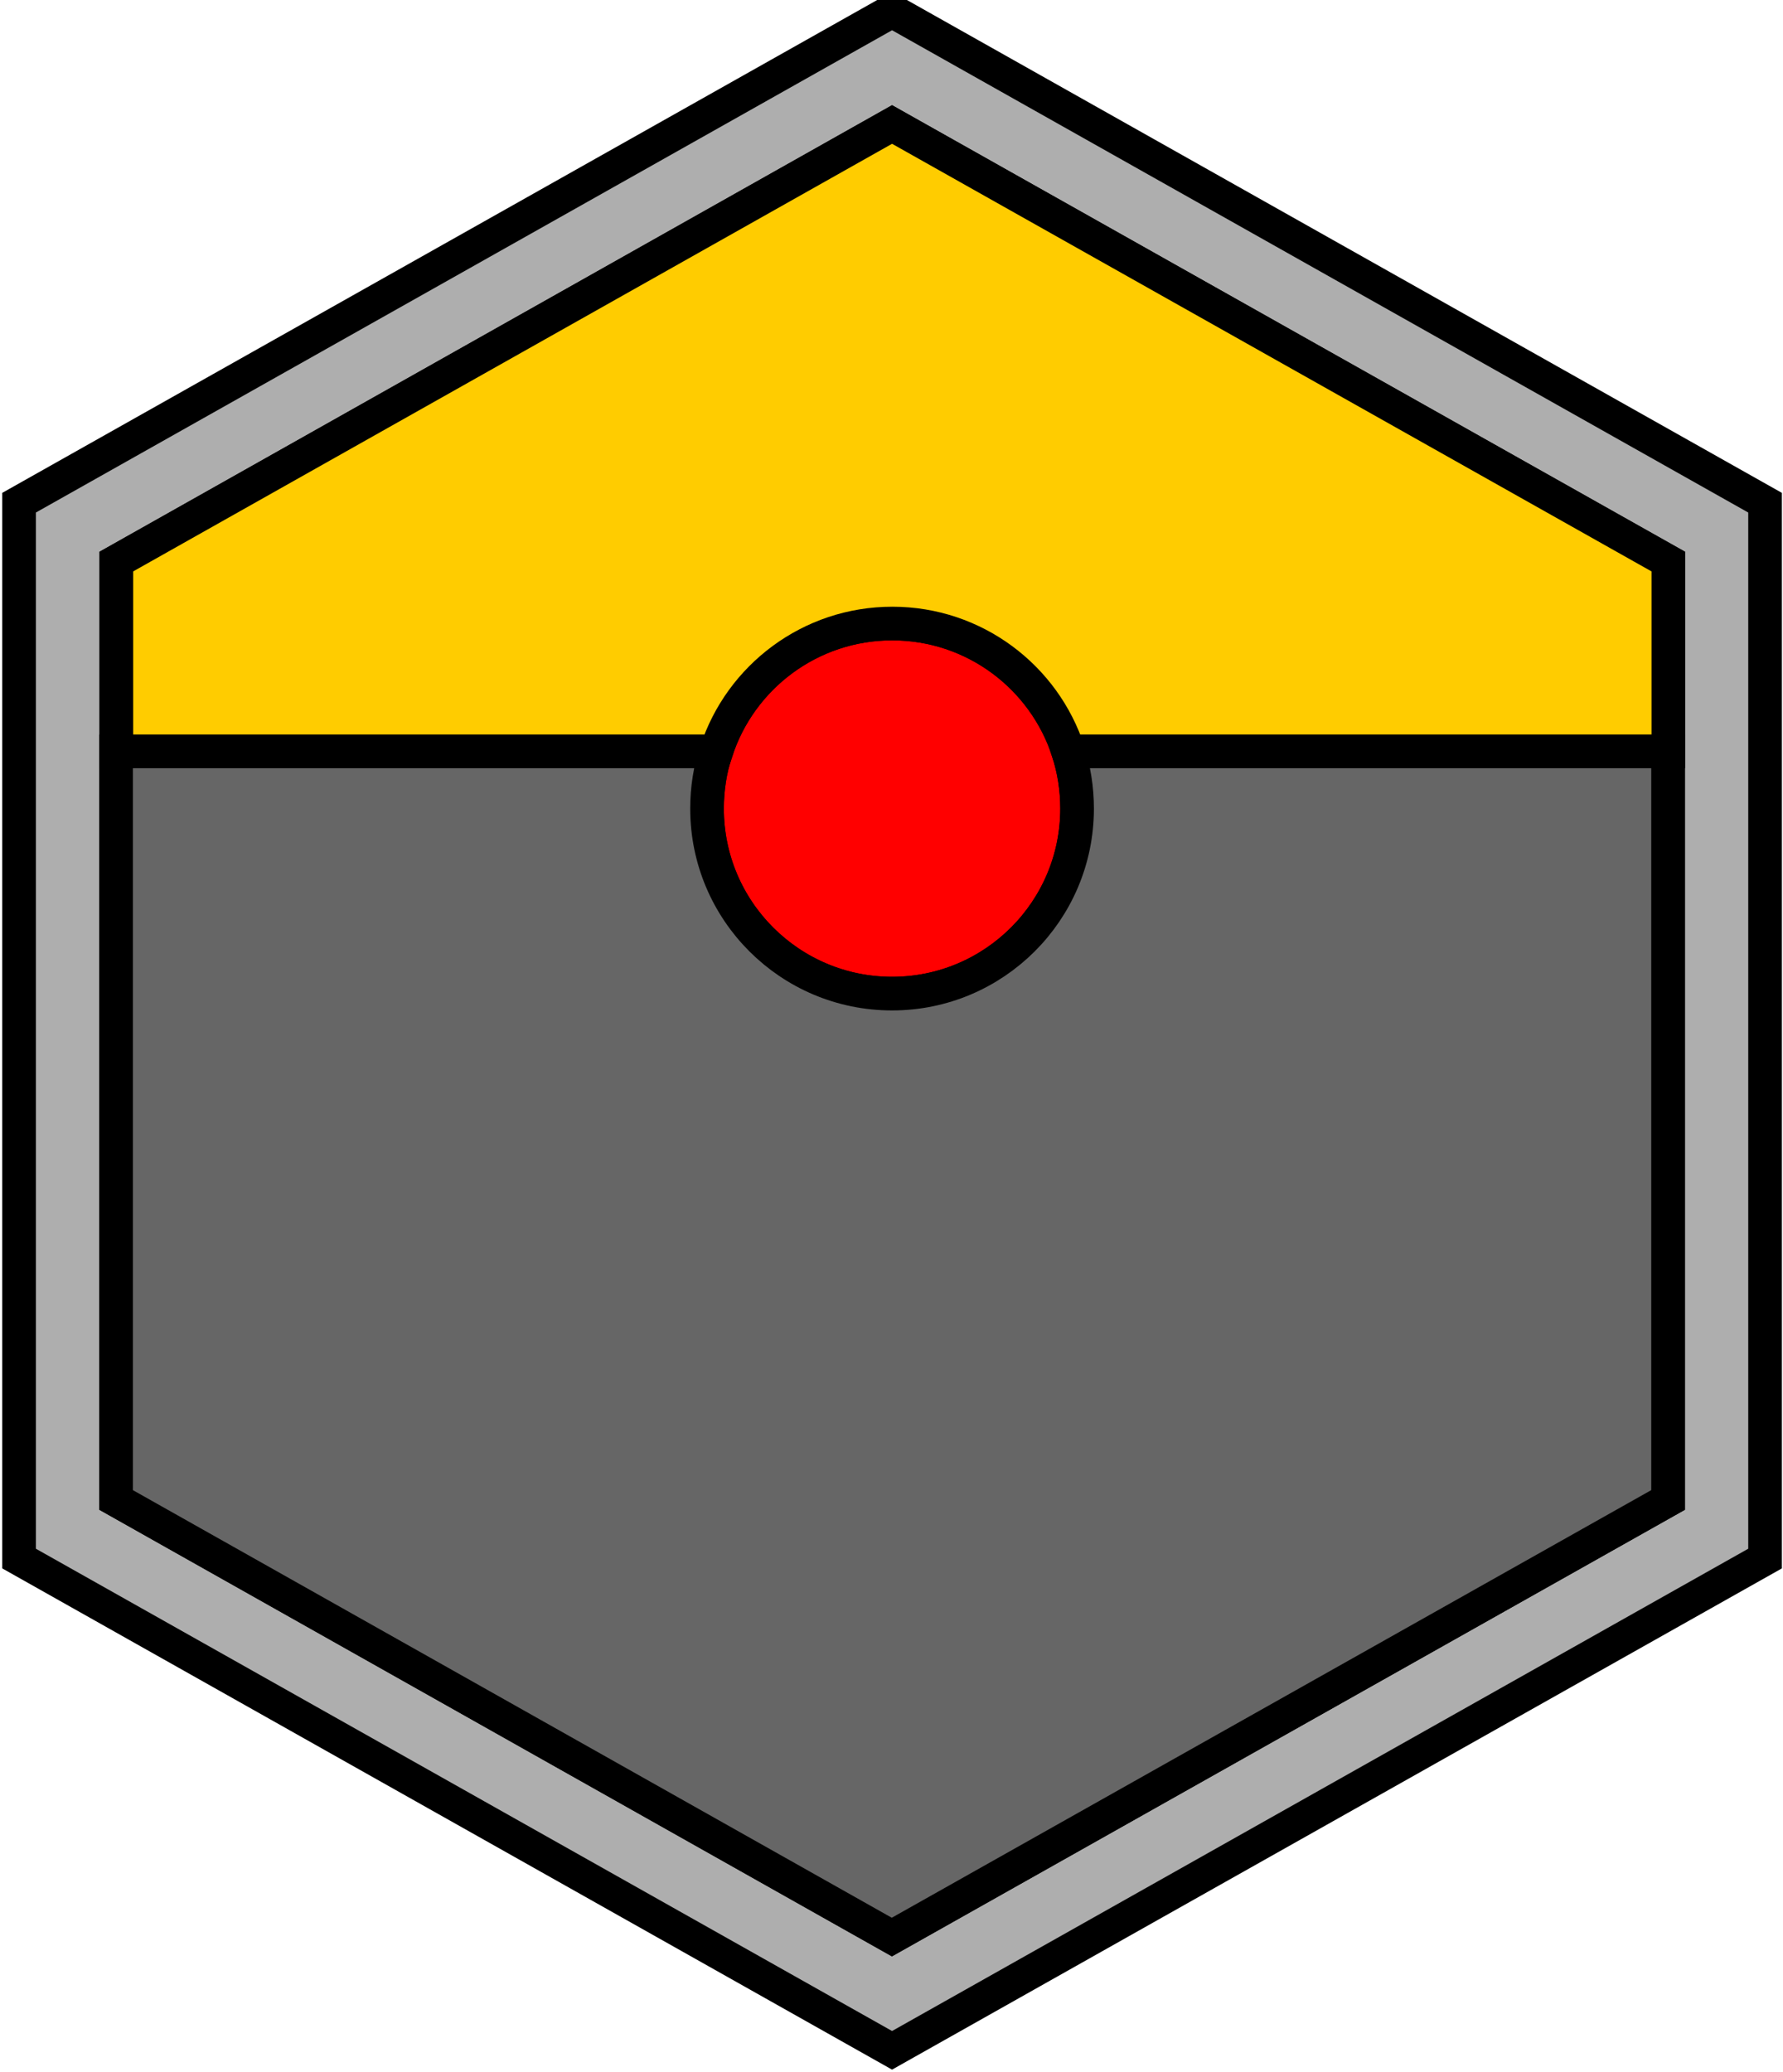 <svg width="636" height="739" viewBox="0 0 636 739" fill="none" xmlns="http://www.w3.org/2000/svg">
<path d="M318.2 3.9L6.8 179.3V255.5V555.9L318.2 731.3L629.6 555.9V255.5V179.3L318.2 3.9ZM595 268V535L318.2 690.9L41.5 535V268V200.3L318.2 44.4L595 200.3V268Z" fill="#AEAEAE" stroke="black" stroke-width="12" stroke-miterlimit="10"/>
<path d="M318.2 354.4C354.6 354.4 384.2 324.9 384.2 288.4C384.2 281.3 383.1 274.4 381 268C372.4 241.5 347.5 222.4 318.2 222.4C288.9 222.4 264 241.5 255.4 268C253.3 274.4 252.2 281.3 252.2 288.4C252.2 324.8 281.8 354.4 318.2 354.4Z" fill="#FF0000" stroke="black" stroke-width="12" stroke-miterlimit="10"/>
<path d="M41.5 200.3V268H255.5C264.1 241.5 289 222.4 318.3 222.4C347.6 222.4 372.5 241.5 381.1 268H595.1V200.3L318.2 44.4L41.5 200.3Z" fill="#FFCC00" stroke="black" stroke-width="12" stroke-miterlimit="10"/>
<path d="M384.2 288.4C384.2 324.9 354.6 354.4 318.2 354.4C281.8 354.4 252.2 324.9 252.2 288.4C252.2 281.3 253.3 274.4 255.4 268H41.4V535L318.1 690.9L595 535V268H381C383.1 274.4 384.2 281.3 384.2 288.4Z" fill="#666" stroke="black" stroke-width="12" stroke-miterlimit="10"/>
</svg>
